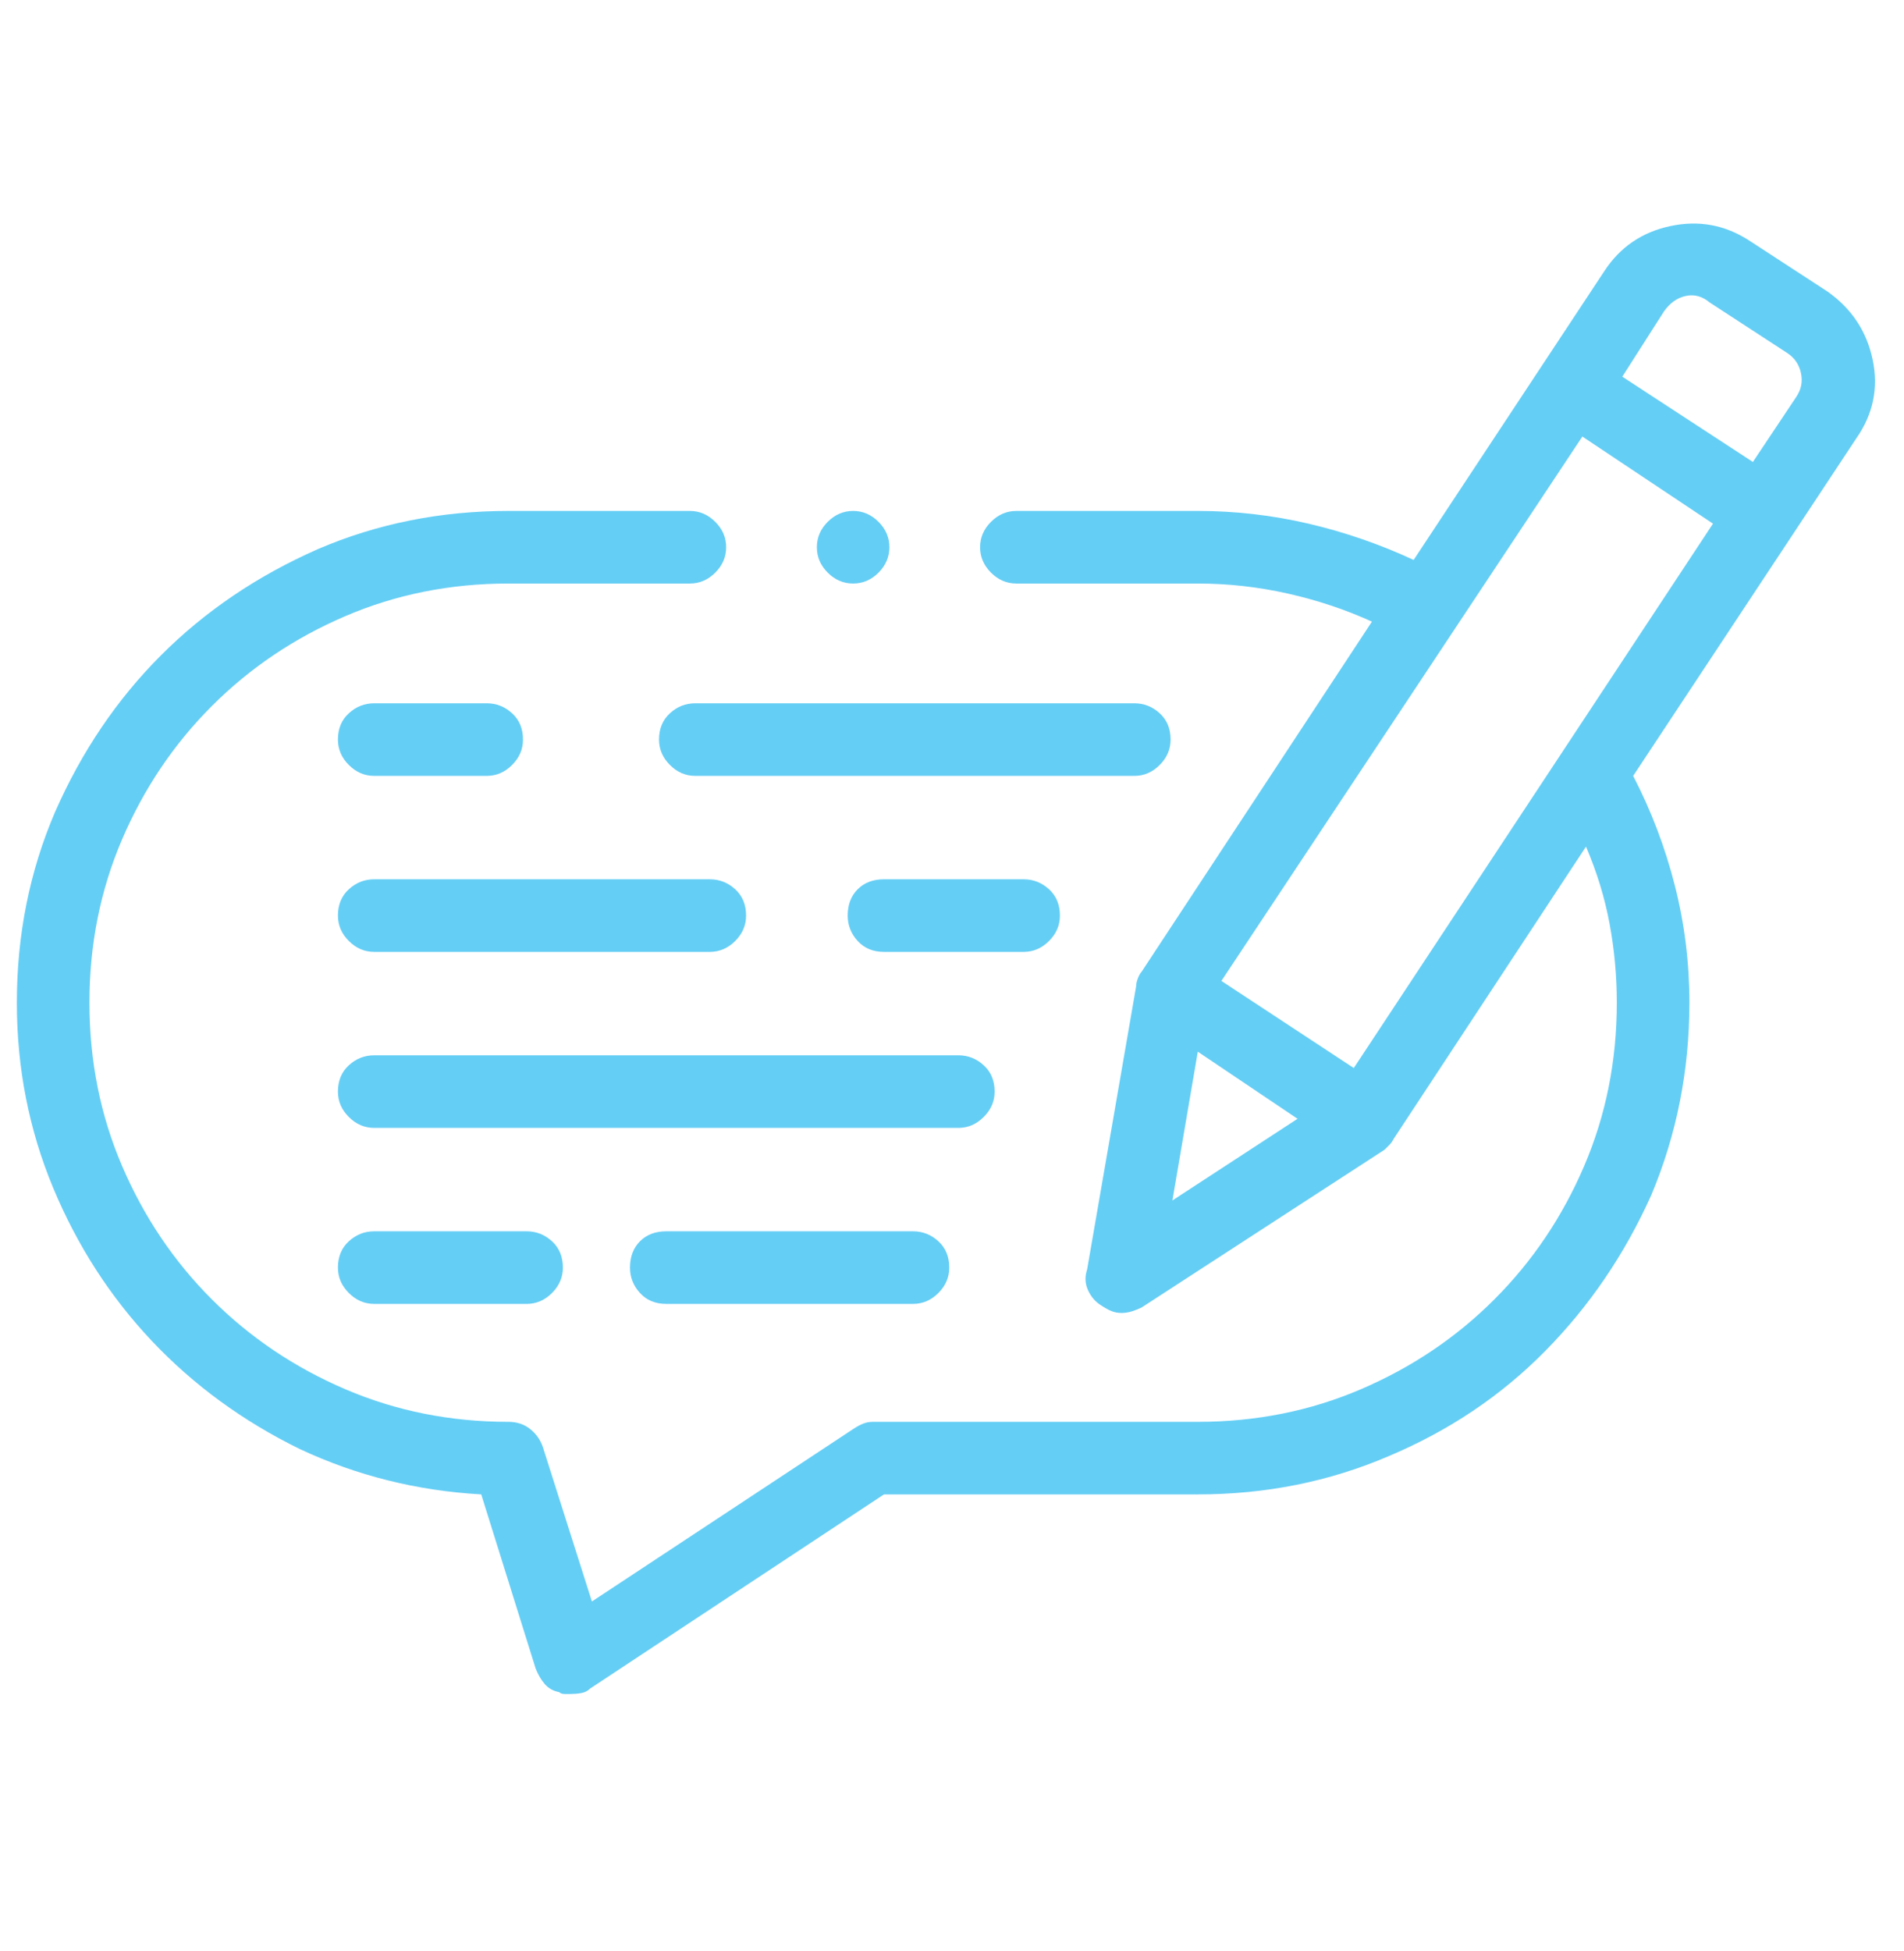 <svg width="41" height="42" viewBox="0 0 41 42" fill="none" xmlns="http://www.w3.org/2000/svg">
<g clip-path="url(#clip0_202_72)">
<path d="M8.059 16.703H10.48C10.689 16.703 10.871 16.625 11.027 16.468C11.184 16.312 11.262 16.13 11.262 15.921C11.262 15.687 11.184 15.498 11.027 15.355C10.871 15.212 10.689 15.14 10.48 15.14H8.059C7.85 15.14 7.668 15.212 7.512 15.355C7.355 15.498 7.277 15.687 7.277 15.921C7.277 16.13 7.355 16.312 7.512 16.468C7.668 16.625 7.85 16.703 8.059 16.703ZM25.207 15.921C25.207 15.687 25.129 15.498 24.973 15.355C24.816 15.212 24.634 15.14 24.426 15.14H14.973C14.764 15.14 14.582 15.212 14.426 15.355C14.27 15.498 14.191 15.687 14.191 15.921C14.191 16.13 14.27 16.312 14.426 16.468C14.582 16.625 14.764 16.703 14.973 16.703H24.426C24.634 16.703 24.816 16.625 24.973 16.468C25.129 16.312 25.207 16.13 25.207 15.921ZM22.824 19.71C22.824 19.476 22.746 19.287 22.59 19.144C22.433 19.001 22.251 18.929 22.043 18.929H19.035C18.801 18.929 18.612 19.001 18.469 19.144C18.326 19.287 18.254 19.476 18.254 19.71C18.254 19.919 18.326 20.101 18.469 20.257C18.612 20.414 18.801 20.492 19.035 20.492H22.043C22.251 20.492 22.433 20.414 22.59 20.257C22.746 20.101 22.824 19.919 22.824 19.71ZM8.059 20.492H15.285C15.493 20.492 15.676 20.414 15.832 20.257C15.988 20.101 16.066 19.919 16.066 19.71C16.066 19.476 15.988 19.287 15.832 19.144C15.676 19.001 15.493 18.929 15.285 18.929H8.059C7.85 18.929 7.668 19.001 7.512 19.144C7.355 19.287 7.277 19.476 7.277 19.71C7.277 19.919 7.355 20.101 7.512 20.257C7.668 20.414 7.85 20.492 8.059 20.492ZM21.418 23.5C21.418 23.265 21.34 23.076 21.183 22.933C21.027 22.79 20.845 22.718 20.637 22.718H8.059C7.85 22.718 7.668 22.79 7.512 22.933C7.355 23.076 7.277 23.265 7.277 23.5C7.277 23.708 7.355 23.89 7.512 24.046C7.668 24.203 7.85 24.281 8.059 24.281H20.637C20.845 24.281 21.027 24.203 21.183 24.046C21.34 23.89 21.418 23.708 21.418 23.5ZM14.348 26.507C14.113 26.507 13.924 26.579 13.781 26.722C13.638 26.865 13.566 27.054 13.566 27.289C13.566 27.497 13.638 27.679 13.781 27.835C13.924 27.992 14.113 28.07 14.348 28.07H19.66C19.868 28.07 20.051 27.992 20.207 27.835C20.363 27.679 20.441 27.497 20.441 27.289C20.441 27.054 20.363 26.865 20.207 26.722C20.051 26.579 19.868 26.507 19.66 26.507H14.348ZM8.059 26.507C7.85 26.507 7.668 26.579 7.512 26.722C7.355 26.865 7.277 27.054 7.277 27.289C7.277 27.497 7.355 27.679 7.512 27.835C7.668 27.992 7.85 28.07 8.059 28.07H11.34C11.548 28.07 11.73 27.992 11.887 27.835C12.043 27.679 12.121 27.497 12.121 27.289C12.121 27.054 12.043 26.865 11.887 26.722C11.73 26.579 11.548 26.507 11.34 26.507H8.059ZM39.348 6.273L37.668 5.179C37.147 4.841 36.581 4.736 35.969 4.867C35.357 4.997 34.882 5.322 34.543 5.843L30.441 12.054C29.712 11.716 28.957 11.455 28.176 11.273C27.395 11.091 26.6 10.999 25.793 10.999H21.887C21.678 10.999 21.496 11.078 21.34 11.234C21.183 11.39 21.105 11.572 21.105 11.781C21.105 11.989 21.183 12.171 21.34 12.328C21.496 12.484 21.678 12.562 21.887 12.562H25.793C26.444 12.562 27.088 12.634 27.727 12.777C28.364 12.92 28.97 13.122 29.543 13.382L24.582 20.921C24.556 20.947 24.53 20.993 24.504 21.058C24.478 21.123 24.465 21.182 24.465 21.234L23.41 27.328C23.358 27.484 23.364 27.634 23.43 27.777C23.495 27.92 23.592 28.031 23.723 28.109C23.801 28.161 23.872 28.2 23.937 28.226C24.003 28.252 24.074 28.265 24.152 28.265C24.23 28.265 24.308 28.252 24.387 28.226C24.465 28.2 24.53 28.174 24.582 28.148L29.816 24.75C29.842 24.724 29.875 24.691 29.914 24.652C29.953 24.613 29.986 24.567 30.012 24.515L34.152 18.226C34.387 18.773 34.556 19.326 34.66 19.886C34.764 20.446 34.816 21.012 34.816 21.585C34.816 22.835 34.582 24.007 34.113 25.101C33.645 26.195 33 27.152 32.18 27.972C31.359 28.793 30.402 29.437 29.308 29.906C28.215 30.375 27.043 30.609 25.793 30.609H18.801C18.723 30.609 18.651 30.622 18.586 30.648C18.521 30.674 18.449 30.713 18.371 30.765L12.746 34.476L11.691 31.156C11.639 31 11.548 30.869 11.418 30.765C11.288 30.661 11.131 30.609 10.949 30.609C9.699 30.609 8.527 30.375 7.434 29.906C6.34 29.437 5.383 28.793 4.562 27.972C3.742 27.152 3.098 26.195 2.629 25.101C2.16 24.007 1.926 22.835 1.926 21.585C1.926 20.335 2.16 19.164 2.629 18.07C3.098 16.976 3.742 16.019 4.562 15.199C5.383 14.378 6.34 13.734 7.434 13.265C8.527 12.796 9.699 12.562 10.949 12.562H14.855C15.064 12.562 15.246 12.484 15.402 12.328C15.559 12.171 15.637 11.989 15.637 11.781C15.637 11.572 15.559 11.39 15.402 11.234C15.246 11.078 15.064 10.999 14.855 10.999H10.949C9.491 10.999 8.124 11.273 6.848 11.82C5.546 12.393 4.419 13.155 3.469 14.105C2.518 15.056 1.756 16.182 1.184 17.484C0.637 18.76 0.363 20.127 0.363 21.585C0.363 22.992 0.624 24.32 1.144 25.57C1.665 26.82 2.375 27.92 3.273 28.871C4.172 29.821 5.233 30.596 6.457 31.195C7.681 31.768 8.983 32.093 10.363 32.171L11.535 35.921C11.587 36.052 11.652 36.162 11.73 36.253C11.809 36.345 11.913 36.403 12.043 36.429C12.069 36.455 12.108 36.468 12.16 36.468C12.212 36.468 12.251 36.468 12.277 36.468C12.355 36.468 12.434 36.462 12.512 36.449C12.59 36.436 12.655 36.403 12.707 36.351L19.035 32.171H25.793C27.251 32.171 28.618 31.898 29.895 31.351C31.197 30.804 32.323 30.049 33.273 29.085C34.224 28.122 34.986 27.002 35.559 25.726C36.105 24.424 36.379 23.044 36.379 21.585C36.379 20.726 36.275 19.886 36.066 19.066C35.858 18.246 35.559 17.458 35.168 16.703L39.973 9.437C40.337 8.916 40.454 8.35 40.324 7.738C40.194 7.126 39.868 6.638 39.348 6.273ZM25.246 25.843L25.793 22.64L27.941 24.085L25.246 25.843ZM29.152 22.992L26.301 21.117L34.074 9.398L36.887 11.273L29.152 22.992ZM38.684 8.539L37.746 9.945L34.934 8.109L35.832 6.703C35.962 6.52 36.118 6.41 36.301 6.371C36.483 6.332 36.652 6.377 36.809 6.507L38.488 7.601C38.645 7.705 38.742 7.848 38.781 8.031C38.82 8.213 38.788 8.382 38.684 8.539ZM18.371 12.562C18.579 12.562 18.762 12.484 18.918 12.328C19.074 12.171 19.152 11.989 19.152 11.781C19.152 11.572 19.074 11.39 18.918 11.234C18.762 11.078 18.579 10.999 18.371 10.999C18.163 10.999 17.98 11.078 17.824 11.234C17.668 11.39 17.59 11.572 17.59 11.781C17.59 11.989 17.668 12.171 17.824 12.328C17.98 12.484 18.163 12.562 18.371 12.562Z" fill="#65CEF5"/>
</g>
<defs>
<clipPath id="clip0_202_72">
<rect width="40" height="41" fill="white" transform="matrix(1 0 0 -1 0.363 41.148)"/>
</clipPath>
</defs>
</svg>
